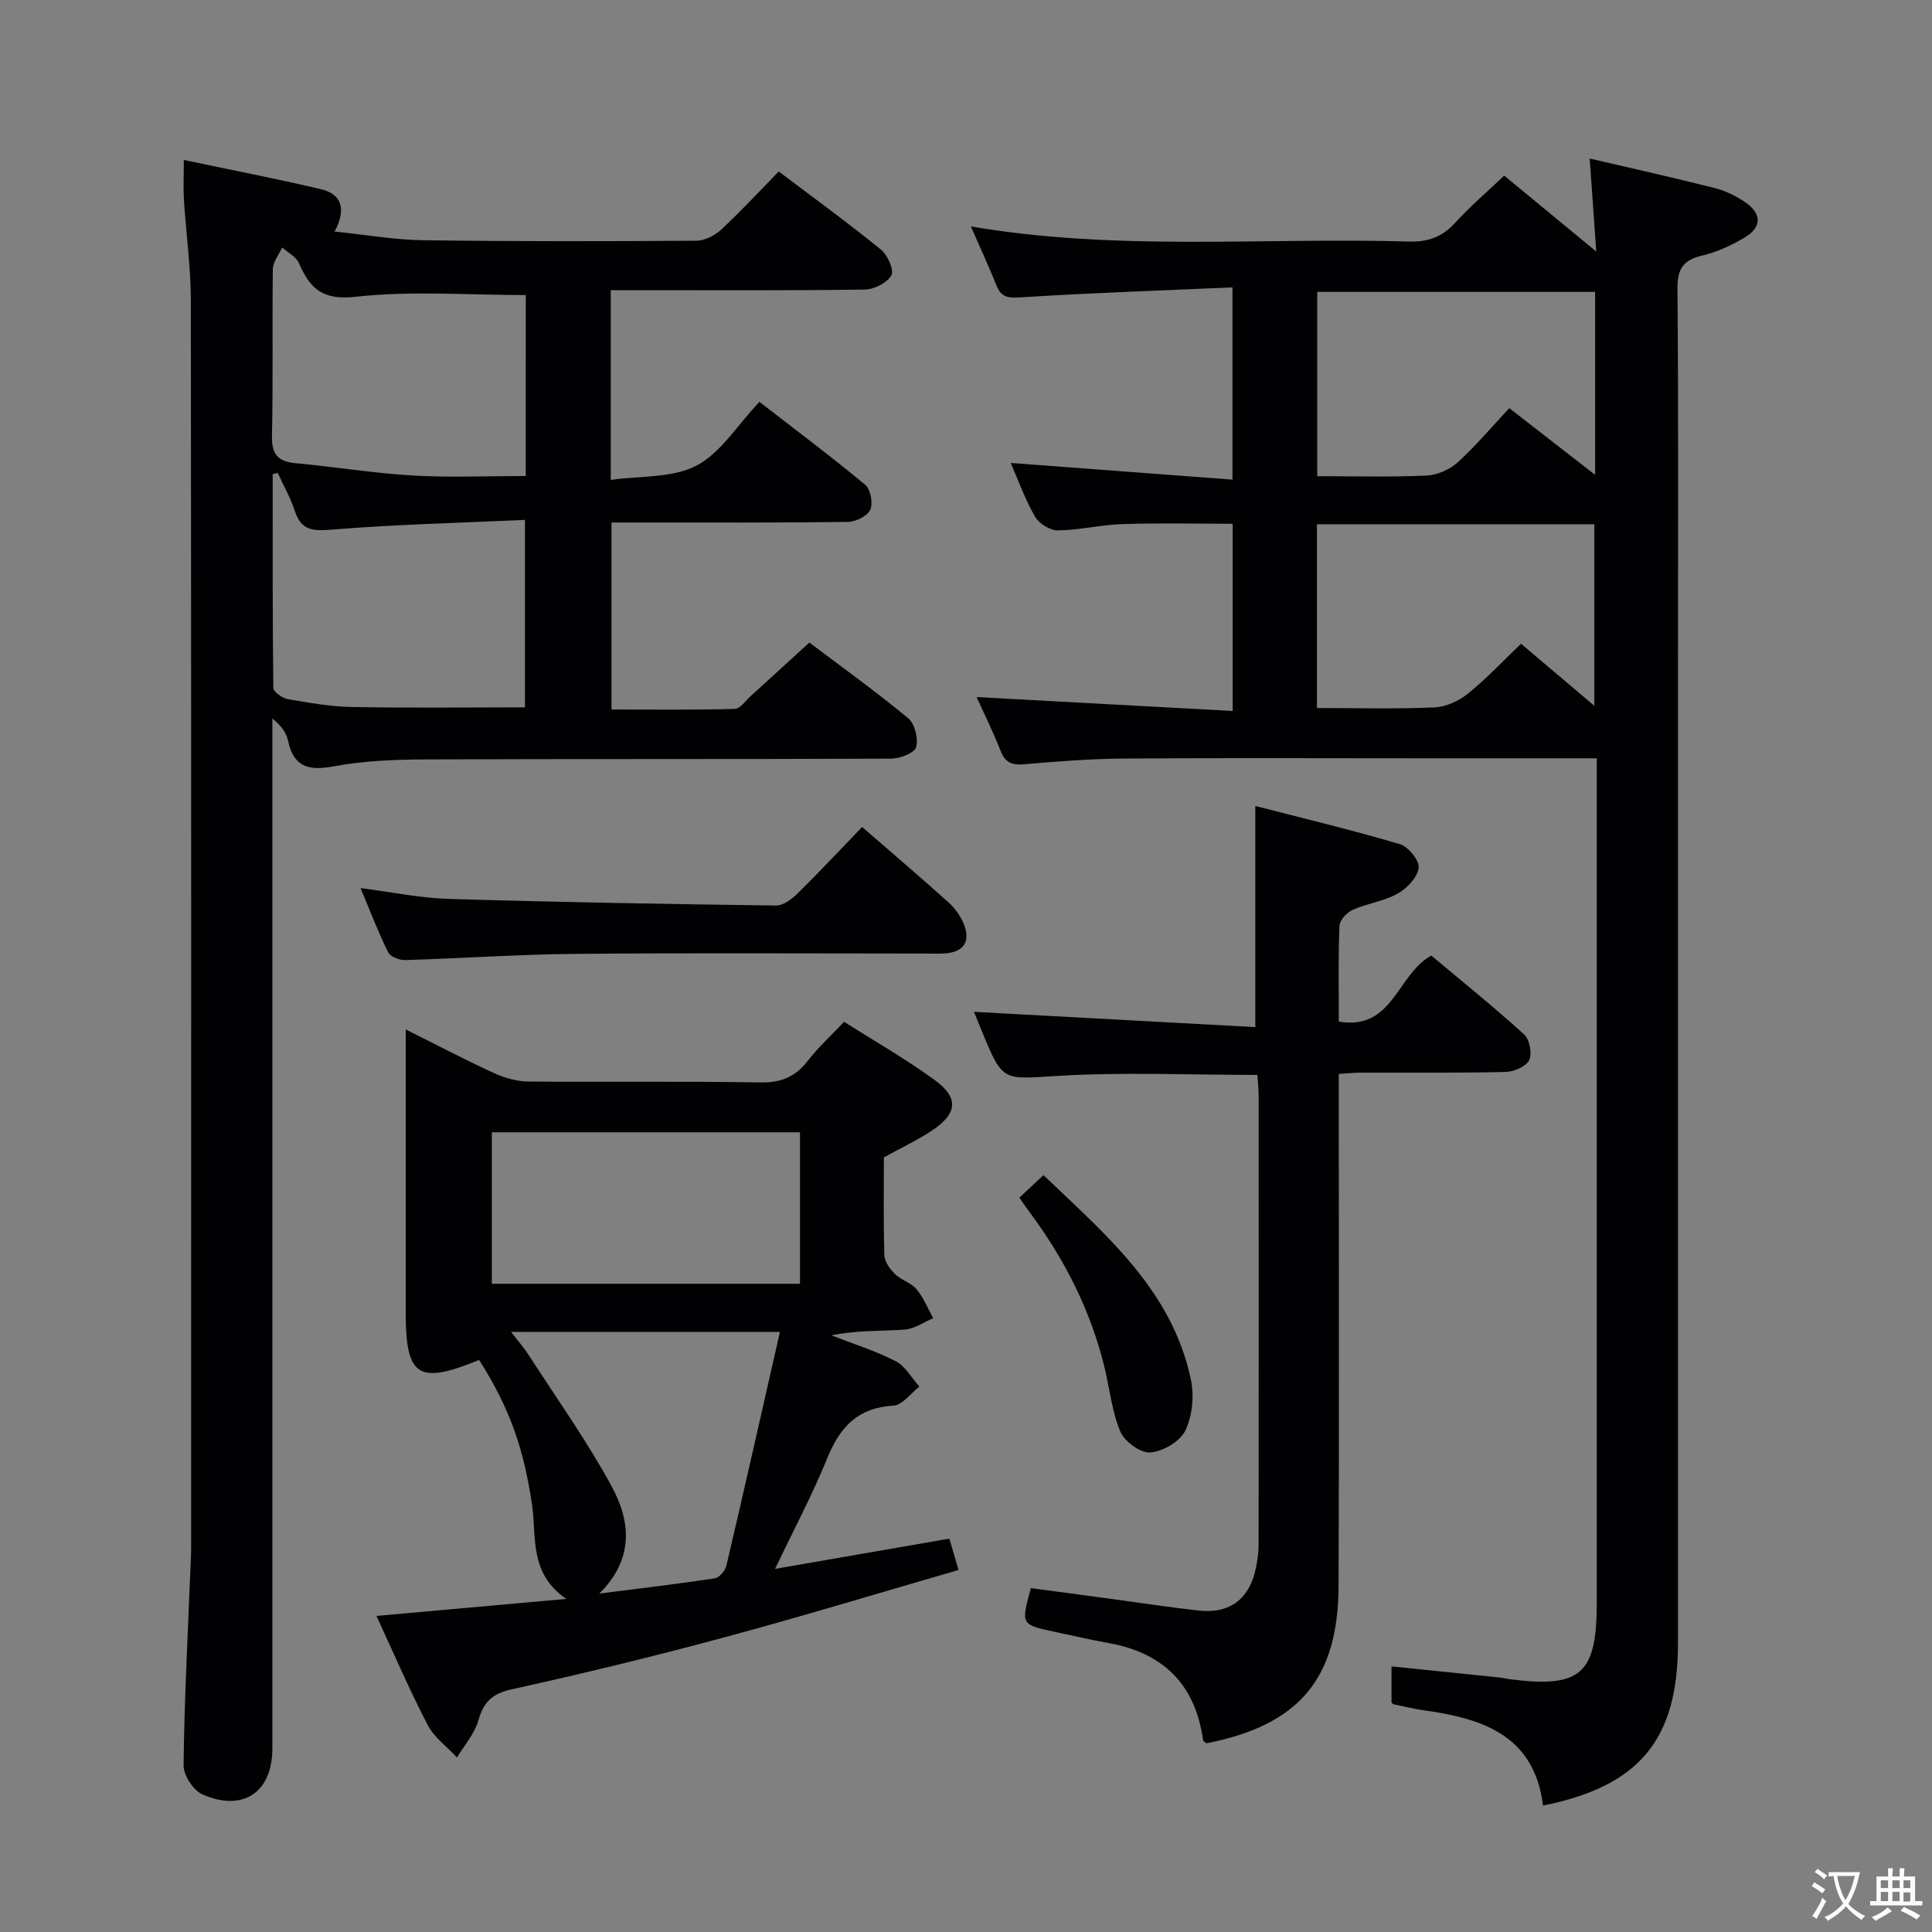 <svg enable-background="new 0 0 400 400" viewBox="0 0 400 400" xmlns="http://www.w3.org/2000/svg"><rect x="0" y="0" width="400" height="400" fill="#808080" stroke="none"/><g fill="#010103"><path d="m330.59 157c-12.8 0-24.78 0-36.77 0-20.33 0-40.66-.1-60.98.05-6.97.05-13.96.58-20.91 1.19-2.62.23-3.9-.52-4.83-2.93-1.43-3.68-3.2-7.22-4.91-10.99 17.89.97 35.23 1.92 53.02 2.88 0-13.49 0-25.88 0-38.76-7.68 0-15.26-.18-22.83.07-4.46.14-8.9 1.25-13.36 1.3-1.61.02-3.91-1.4-4.73-2.84-2.06-3.57-3.46-7.53-5.03-11.12 15.14 1.14 30.28 2.27 45.91 3.45 0-13.65 0-26.19 0-39.8-14.8.65-29.38 1.14-43.94 2.07-2.63.17-3.95-.05-4.93-2.49-1.58-3.95-3.38-7.82-5.3-12.2 30.44 5.2 60.62 2.23 90.68 3.13 4.01.12 6.92-.96 9.61-3.9 3.12-3.41 6.66-6.44 10.14-9.75 6.22 5.13 12.18 10.05 19.06 15.72-.49-7.02-.91-12.86-1.36-19.26 8.88 2.07 17.41 3.97 25.87 6.11 2.21.56 4.39 1.62 6.28 2.91 3.55 2.43 3.53 5.21-.14 7.38-2.69 1.59-5.66 2.97-8.68 3.68-3.91.92-5.19 2.69-5.16 6.83.22 25.49.11 50.99.11 76.48v203.95c0 20.04-7.99 29.65-27.94 33.66-1.82-14.54-12.48-18.01-24.6-19.71-2.14-.3-4.24-.82-6.36-1.26-.14-.03-.24-.21-.41-.36 0-2.38 0-4.8 0-7.48 7.78.8 15.18 1.55 22.57 2.32.66.07 1.31.26 1.97.34 14.62 1.86 17.95-1.05 17.95-15.72 0-55.99 0-111.97 0-167.96 0-2.12 0-4.25 0-6.99zm-57.93-10.41c8.43 0 16.4.22 24.34-.13 2.38-.11 5.05-1.34 6.94-2.87 3.83-3.09 7.22-6.73 10.97-10.31 5.12 4.34 9.89 8.38 15.18 12.85 0-13.09 0-25.39 0-37.59-19.39 0-38.29 0-57.43 0zm57.59-48.28c0-13.37 0-25.6 0-37.88-19.35 0-38.37 0-57.53 0v38.16c7.74 0 15.19.21 22.61-.13 2.21-.1 4.79-1.22 6.44-2.71 3.78-3.43 7.09-7.38 10.71-11.25 6.21 4.83 11.68 9.08 17.77 13.81z"/><path d="m38.06 33.12c9.68 2.04 19.07 3.85 28.37 6.05 4.29 1.01 5.34 4.06 2.85 8.77 6.45.66 12.43 1.72 18.41 1.8 18.83.26 37.66.22 56.49.1 1.73-.01 3.8-1.07 5.12-2.29 4.02-3.73 7.75-7.77 11.93-12.05 7.27 5.5 14.36 10.65 21.16 16.18 1.38 1.12 2.77 4.25 2.16 5.32-.89 1.56-3.57 2.92-5.5 2.95-15.66.23-31.33.13-46.99.13-1.79 0-3.57 0-5.61 0v39.28c6.2-.89 12.78-.36 17.73-2.95 5.01-2.61 8.41-8.3 13.05-13.21 7.39 5.73 14.8 11.27 21.9 17.17 1.12.93 1.66 3.85 1.04 5.2-.6 1.31-3.03 2.47-4.67 2.49-14.33.19-28.66.11-43 .12-1.82 0-3.64 0-5.9 0v38.72c8.38 0 16.96.11 25.52-.13 1.15-.03 2.28-1.74 3.37-2.72 3.93-3.56 7.83-7.14 12.08-11.02 6.53 4.93 13.68 10.07 20.45 15.66 1.38 1.14 2.15 4.25 1.65 6.01-.35 1.22-3.36 2.36-5.19 2.37-32.16.14-64.33.03-96.49.16-6.31.03-12.71.28-18.88 1.43-5.18.96-8.28.2-9.47-5.29-.36-1.67-1.43-3.18-3.25-4.6v5.74 207.49c0 9.02-6.01 13.21-14.44 9.53-1.89-.82-3.96-3.96-3.94-6.02.14-13.14.84-26.26 1.36-39.4.07-1.83.2-3.66.2-5.49.01-86.16.04-172.32-.06-258.48-.01-6.95-1-13.9-1.44-20.86-.14-2.44-.01-4.9-.01-8.16zm19.45 64.8c-.35.08-.7.16-1.05.24 0 14.75-.05 29.51.13 44.26.01.82 1.86 2.13 3.01 2.33 4.41.76 8.88 1.55 13.34 1.63 11.91.22 23.83.07 35.75.07 0-12.69 0-25.26 0-38.81-13.6.62-26.88.94-40.09 2.02-3.95.32-6.25.13-7.56-3.88-.89-2.71-2.34-5.24-3.53-7.86zm51.35-36.83c-12.04 0-23.74-.93-35.19.35-6.87.77-9.47-1.64-11.76-6.93-.58-1.34-2.29-2.2-3.49-3.28-.67 1.5-1.91 3-1.93 4.51-.16 11.49.07 22.99-.18 34.48-.08 3.83 1.18 5.34 4.9 5.68 8.1.74 16.16 2.08 24.27 2.55 7.73.45 15.5.1 23.37.1.01-13.07.01-25.38.01-37.46z"/><path d="m99.19 281.56c-12.61 5.18-15.19 3.49-15.19-9.78 0-17.66 0-35.32 0-52.98 0-1.63 0-3.26 0-5.66 6.53 3.25 12.37 6.33 18.37 9.07 2.18 1 4.7 1.69 7.08 1.71 15.99.15 31.99-.09 47.98.19 4.28.07 7.24-1.15 9.8-4.47 2.12-2.74 4.73-5.12 7.53-8.09 6.32 4.02 12.79 7.71 18.77 12.07 5.07 3.69 4.7 6.98-.65 10.5-3.05 2-6.37 3.57-9.88 5.5 0 6.62-.12 13.45.1 20.26.04 1.34 1.16 2.88 2.2 3.9 1.28 1.26 3.33 1.79 4.45 3.13 1.46 1.75 2.34 3.98 3.46 6.01-1.97.83-3.9 2.22-5.92 2.36-4.93.35-9.91.11-15.15 1.19 4.46 1.74 9.07 3.18 13.31 5.36 2 1.03 3.29 3.46 4.9 5.25-1.79 1.38-3.52 3.84-5.38 3.94-7.34.42-11.06 4.4-13.67 10.83-3.11 7.64-7.01 14.96-10.83 22.97 12.31-2.14 24.01-4.17 36.08-6.26.61 2.07 1.15 3.9 1.91 6.49-16.43 4.75-32.42 9.62-48.55 13.96-14.57 3.93-29.25 7.5-43.99 10.75-4.06.9-5.79 2.64-6.88 6.44-.79 2.76-2.9 5.13-4.42 7.68-2.07-2.24-4.74-4.16-6.09-6.77-3.8-7.32-7.06-14.93-10.59-22.55 12.94-1.16 25.45-2.28 39.3-3.52-7.8-5.38-6.11-12.96-7.09-19.52-1.64-11-4.29-19.52-10.96-29.96zm66.44-15.77c0-10.67 0-20.89 0-31.36-21.37 0-42.43 0-63.8 0v31.36zm-41.55 64.14c8.61-1.1 16.29-1.99 23.93-3.16.93-.14 2.15-1.61 2.39-2.65 3.73-15.9 7.32-31.83 11.08-48.37-19.2 0-37.03 0-55.66 0 1.5 1.97 2.68 3.3 3.63 4.78 5.82 9.04 12.11 17.83 17.22 27.26 3.85 7.11 4.71 14.92-2.59 22.14z"/><path d="m201.66 209.49c19.25 1.04 38.71 2.1 58.24 3.16 0-15.72 0-30.11 0-45.78 9.75 2.51 19.92 4.94 29.93 7.9 1.74.51 4.08 3.4 3.89 4.91-.24 1.96-2.4 4.25-4.33 5.32-2.85 1.59-6.31 2.03-9.32 3.37-1.21.54-2.71 2.14-2.75 3.31-.27 6.46-.13 12.94-.13 19.83 11.25 1.89 11.96-9.7 19.15-13.67 6.16 5.17 12.85 10.56 19.2 16.31 1.14 1.03 1.71 4 1.06 5.34-.65 1.33-3.17 2.41-4.89 2.45-9.99.23-19.99.11-29.99.14-1.3 0-2.6.15-4.54.26v6c0 33.32.09 66.64-.04 99.97-.07 19.34-8.24 28.87-27.36 32.62-.24-.21-.66-.4-.69-.64-1.59-11.51-8.22-18.08-19.58-20.12-3.75-.67-7.47-1.54-11.2-2.33-6.95-1.49-6.95-1.49-4.88-9.04 5.61.75 11.3 1.52 16.99 2.28 5.92.8 11.82 1.71 17.75 2.37 6.54.73 10.69-2.52 11.91-9.12.27-1.46.5-2.96.5-4.43.03-30.99.03-61.98.01-92.97 0-1.46-.18-2.93-.27-4.38-13.93 0-27.58-.61-41.14.19-11.55.68-11.51 1.41-15.81-9.03-.73-1.75-1.43-3.53-1.71-4.22z"/><path d="m178.49 171.22c6.43 5.58 12.24 10.52 17.91 15.63 1.32 1.19 2.47 2.8 3.14 4.45 1.3 3.22.38 5.6-3.43 6.05-1.48.17-2.99.07-4.49.07-24.13 0-48.27-.15-72.4.07-11.78.1-23.56.93-35.34 1.28-1.19.04-3.07-.69-3.52-1.6-2.04-4.13-3.69-8.46-5.71-13.3 6.5.83 12.35 2.06 18.23 2.24 22.59.68 45.2 1.07 67.8 1.37 1.51.02 3.3-1.37 4.52-2.56 4.38-4.32 8.58-8.82 13.29-13.7z"/><path d="m211.04 247.96c1.58-1.47 3-2.8 5-4.66 12.89 12.34 26.62 23.8 30.52 42.34.71 3.35.31 7.52-1.15 10.55-1.09 2.26-4.65 4.32-7.26 4.53-2.01.16-5.32-2.26-6.19-4.31-1.77-4.2-2.21-8.94-3.31-13.43-2.85-11.58-8.1-22.02-15.17-31.58-.77-1.03-1.5-2.1-2.44-3.44z"/></g><path d="m377.9 391.2c-.2.3-.4.5-.6.8-.7-.6-1.4-1-2.2-1.5.2-.3.4-.5.5-.8.6.4 1.4.8 2.3 1.5zm-1.8 6.1c-.2-.2-.5-.4-.9-.6.4-.6.8-1.2 1.2-1.9s.7-1.3.9-1.9c.3.3.5.5.8.7-.7 1.3-1.4 2.6-2 3.7zm2.2-9c-.3.3-.5.5-.6.8-.6-.6-1.3-1.1-2-1.5.3-.3.5-.5.6-.7.6.5 1.3.9 2 1.4zm.3.2v-.9h2 4.5c-.3 1.3-.6 2.5-1 3.6s-.9 2.1-1.4 3c.4.5 1 1 1.6 1.4s1.2.8 1.9 1.1c-.3.2-.5.4-.8.8-.4-.3-1-.7-1.6-1.2s-1.2-1.1-1.6-1.6c-.5.6-1.1 1.1-1.7 1.6s-1.4.9-2.1 1.4c-.1-.3-.3-.5-.7-.8.6-.2 1.2-.5 1.9-1s1.4-1.1 2-1.8c-.5-.8-.9-1.6-1.2-2.5s-.6-2-.8-3.2c-.4.1-.7.1-1 .1zm2.5 2.7c.3 1 .7 1.7 1 2.2.3-.5.6-1.1 1-2s.6-1.9.9-3h-3.2-.4c.1.9.3 1.8.7 2.8z" fill="#fcfafa"/><path d="m396.5 388.5v1.5 3.6h1.5v.9c-.4 0-1 0-1.7 0h-7.9c-.5 0-.9 0-1.2 0v-.9h1.3v-3.5c0-.7 0-1.2 0-1.6h2.4c0-.8 0-1.4 0-1.7h1c0 .3-.1.8-.1 1.7h1.5c0-.8 0-1.4 0-1.7h1c0 .3-.1.9-.1 1.7zm-8.2 9.2c-.2-.3-.5-.5-.8-.8.8-.3 1.4-.6 1.9-.9s1-.7 1.4-1.1c.3.3.6.5.9.8-1.6 1-2.8 1.6-3.4 2zm2.6-6.8v-1.6h-1.5v1.6zm0 2.7v-1.9h-1.5v1.9zm2.4-2.7v-1.6h-1.5v1.6zm0 2.7v-1.9h-1.5v1.9zm.2 2 .7-.8c.4.2.9.5 1.6.8s1.3.7 1.8 1c-.3.3-.5.5-.8.8-.4-.3-1.5-1-3.3-1.8zm2-4.7v-1.6h-1.4v1.6zm0 2.8v-1.9h-1.4v1.9z" fill="#fcfafa"/></svg>